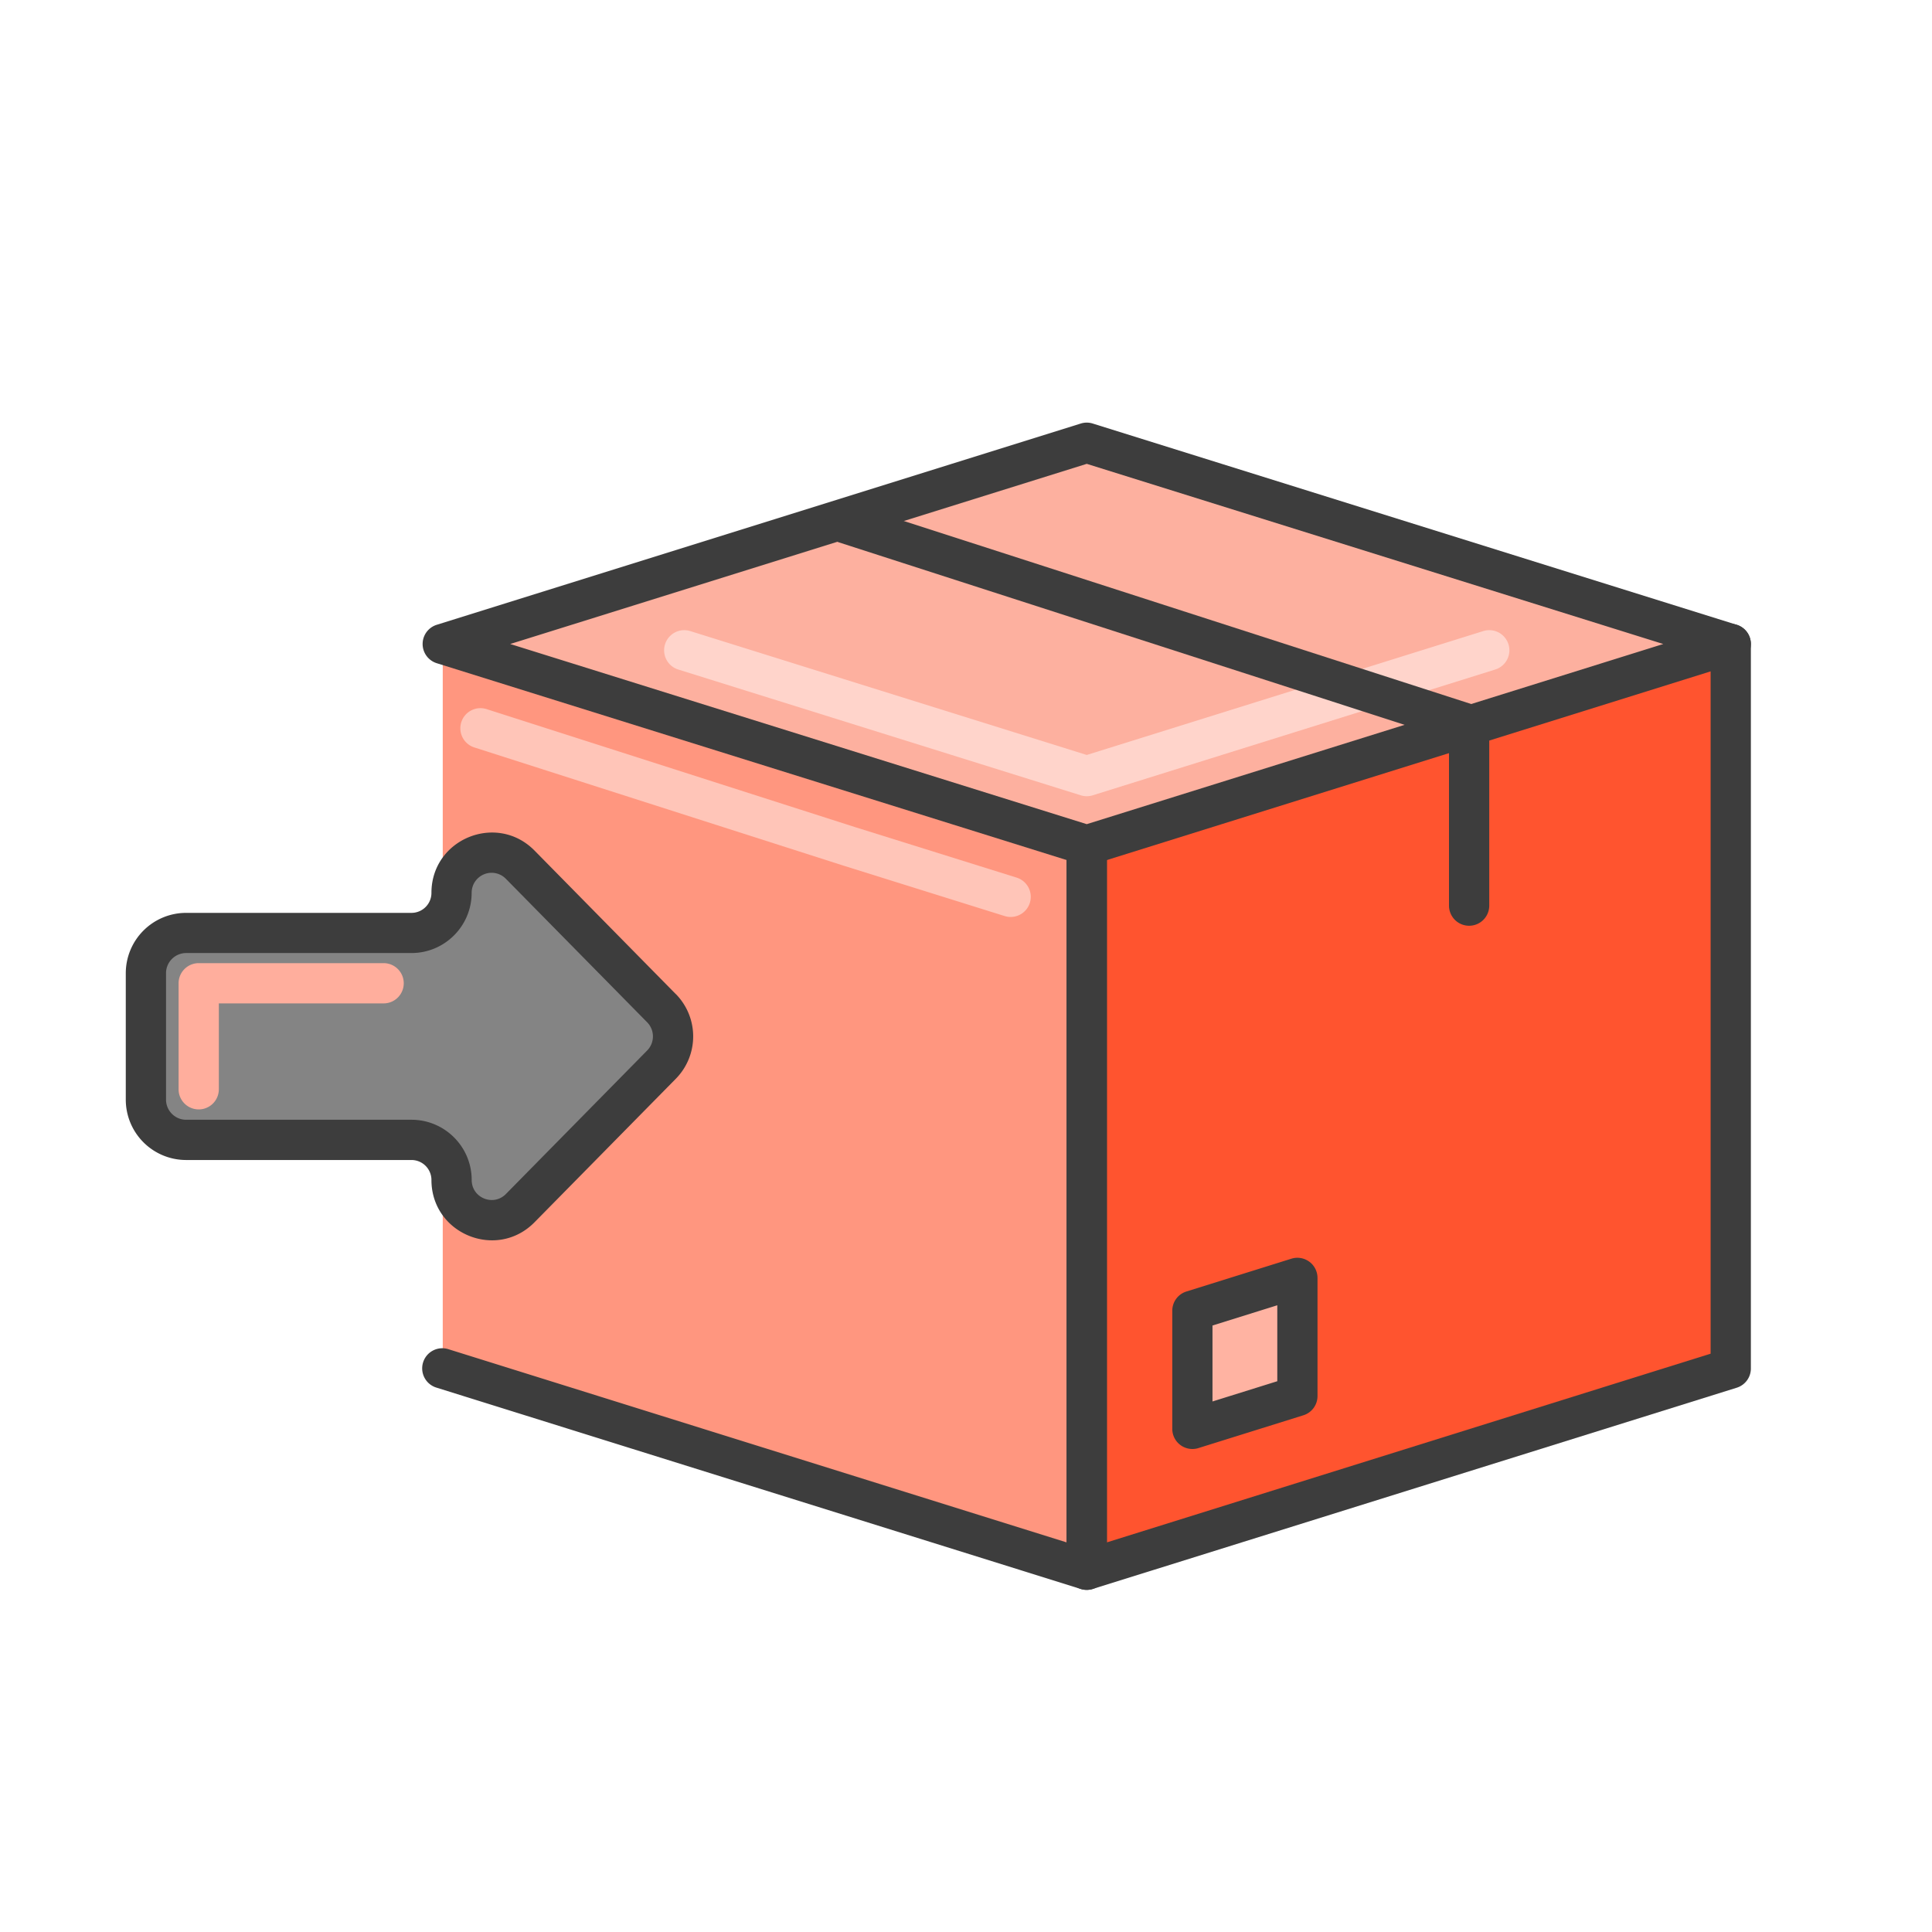 <svg xmlns="http://www.w3.org/2000/svg" fill="none" viewBox="0 0 48 48" id="sendaparcel"><path fill="#ff967f" d="m11 16 16 5v18l-16-5V16Z" class="colorffbd7f svgShape"></path><path fill="#ff542f" d="m43 16-16 5v18l16-5V16Z" class="coloredab6e svgShape"></path><path fill="#fdb09f" d="m27 21-16-5 16-5 16 5-16 5Z" class="colorfdd29f svgShape"></path><path fill="#ffd4cb" fill-rule="evenodd" d="M27.15 19.759a.5.5 0 0 1-.299 0l-10-3.125a.5.5 0 0 1 .298-.955L27 18.757l9.851-3.078a.5.5 0 1 1 .298.955l-10 3.125Z" clip-rule="evenodd" class="colorffe7cb svgShape"></path><path fill="#848484" d="m16.434 25.049-3.51-3.566c-.624-.635-1.705-.192-1.705.7 0 .55-.446.996-.997.996H4.625a1 1 0 0 0-1 1v3.142a1 1 0 0 0 1 1h5.597c.55 0 .997.446.997.997 0 .891 1.08 1.334 1.706.699l3.51-3.566a1 1 0 0 0 0-1.402Z" class="color17f2cb svgShape"></path><path fill="#ffae9d" fill-rule="evenodd" d="M10.031 24.429a.5.5 0 0 1-.5.5H5.437v2.134a.5.5 0 0 1-1 0v-2.634a.5.5 0 0 1 .5-.5h4.594a.5.5 0 0 1 .5.5Z" clip-rule="evenodd" class="color9dffee svgShape"></path><path fill="#ffc5b8" fill-rule="evenodd" d="M11.461 17.941a.5.5 0 0 1 .629-.323l9.168 2.936.004.001 3.996 1.249a.5.5 0 1 1-.298.955l-4.003-1.252-9.172-2.937a.5.5 0 0 1-.324-.629Z" clip-rule="evenodd" class="colorffdab8 svgShape"></path><path fill="#ffb3a2" d="m32.234 31.75-2.61.815V35.5l2.61-.815V31.75Z" class="colorfff6a2 svgShape"></path><path fill="#3d3d3d" fill-rule="evenodd" d="M27.15 21.477a.499.499 0 0 1-.3 0l-16-5a.5.5 0 0 1 0-.954l16-5a.499.499 0 0 1 .3 0l16 5a.5.5 0 0 1 0 .954l-16 5ZM41.323 16 27 11.524 12.676 16 27 20.476 41.324 16Z" clip-rule="evenodd" class="color1f0d02 svgShape"></path><path fill="#3d3d3d" fill-rule="evenodd" d="M43 15.5a.5.5 0 0 0-.5.5v17.632l-15 4.688V21a.5.5 0 0 0-1 0v18a.5.5 0 0 0 .65.477l16-5A.5.5 0 0 0 43.5 34V16a.5.5 0 0 0-.5-.5Z" clip-rule="evenodd" class="color1f0d02 svgShape"></path><path fill="#3d3d3d" fill-rule="evenodd" d="M27 20.5a.5.5 0 0 1 .5.5v18a.5.5 0 0 1-.65.477l-16-5a.5.5 0 1 1 .299-.954l15.35 4.797V21a.5.5 0 0 1 .5-.5zm-6.476-7.653a.5.5 0 0 1 .63-.323l15.5 5A.5.5 0 0 1 37 18v4.5a.5.5 0 1 1-1 0v-4.136l-15.154-4.888a.5.5 0 0 1-.322-.63zM16.078 26.1a.5.5 0 0 0 0-.702l-3.51-3.565a.496.496 0 0 0-.85.348c0 .827-.67 1.497-1.496 1.497H4.625a.5.5 0 0 0-.5.5v3.142a.5.5 0 0 0 .5.5h5.597c.827 0 1.497.67 1.497 1.497 0 .444.538.664.85.348l3.509-3.565zm.713-1.403a1.5 1.5 0 0 1 0 2.104l-3.51 3.565c-.939.954-2.562.29-2.562-1.05a.496.496 0 0 0-.497-.496H4.625a1.5 1.5 0 0 1-1.5-1.5V24.18a1.5 1.5 0 0 1 1.5-1.5h5.597a.496.496 0 0 0 .497-.497c0-1.338 1.623-2.003 2.562-1.05l3.51 3.566zm15.739 6.65a.5.5 0 0 0-.446-.075l-2.608.815a.5.5 0 0 0-.351.477V35.5a.5.5 0 0 0 .65.477l2.608-.815a.5.5 0 0 0 .35-.477V31.75a.5.5 0 0 0-.203-.403zm-.796 1.082v1.887l-1.61.503v-1.887l1.61-.503z" clip-rule="evenodd" class="color1f0d02 svgShape"></path></svg>
